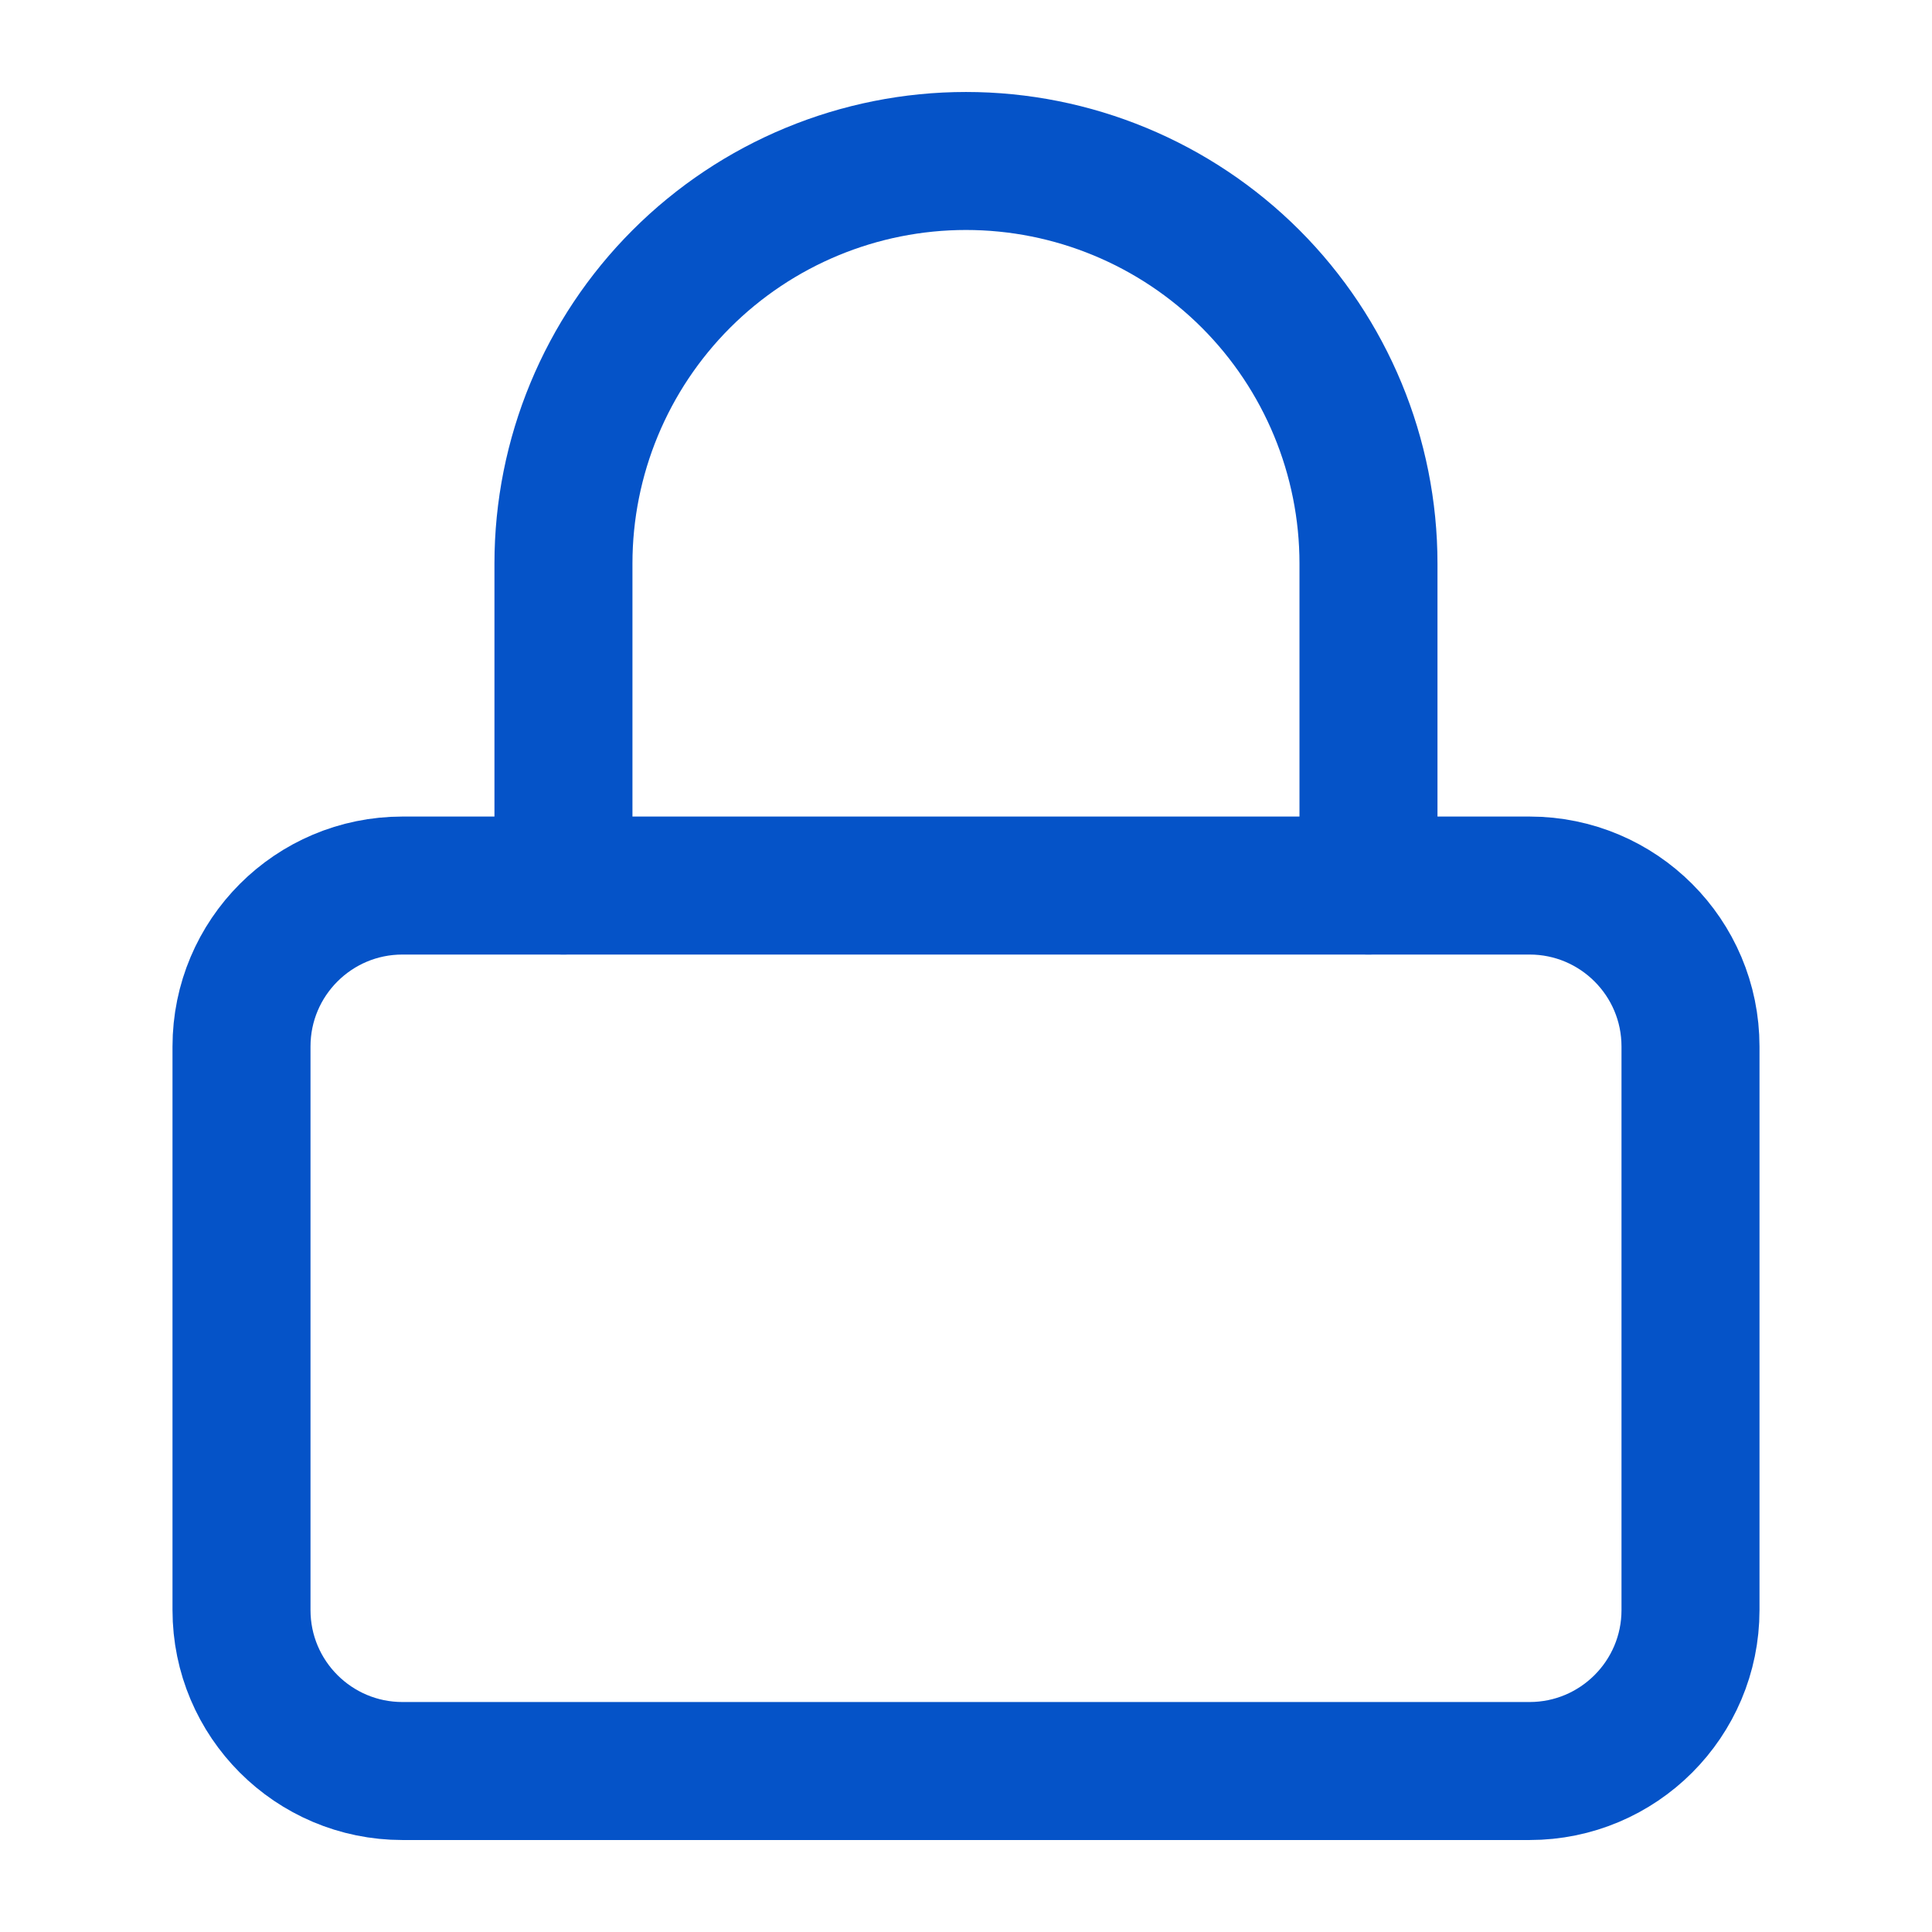 <svg width="28" height="28" viewBox="0 0 28 28" fill="none" xmlns="http://www.w3.org/2000/svg">
<path d="M22.167 12.834H5.833C4.545 12.834 3.5 13.878 3.5 15.167V23.334C3.5 24.622 4.545 25.667 5.833 25.667H22.167C23.455 25.667 24.5 24.622 24.5 23.334V15.167C24.5 13.878 23.455 12.834 22.167 12.834Z" stroke="#0553C8" stroke-width="2" stroke-linecap="round" stroke-linejoin="round"/>
<path d="M8.166 12.834V8.167C8.166 6.62 8.781 5.136 9.875 4.042C10.969 2.948 12.453 2.333 14 2.333C15.547 2.333 17.03 2.948 18.125 4.042C19.218 5.136 19.833 6.62 19.833 8.167V12.834" stroke="#0553C8" stroke-width="2" stroke-linecap="round" stroke-linejoin="round"/>
</svg>
